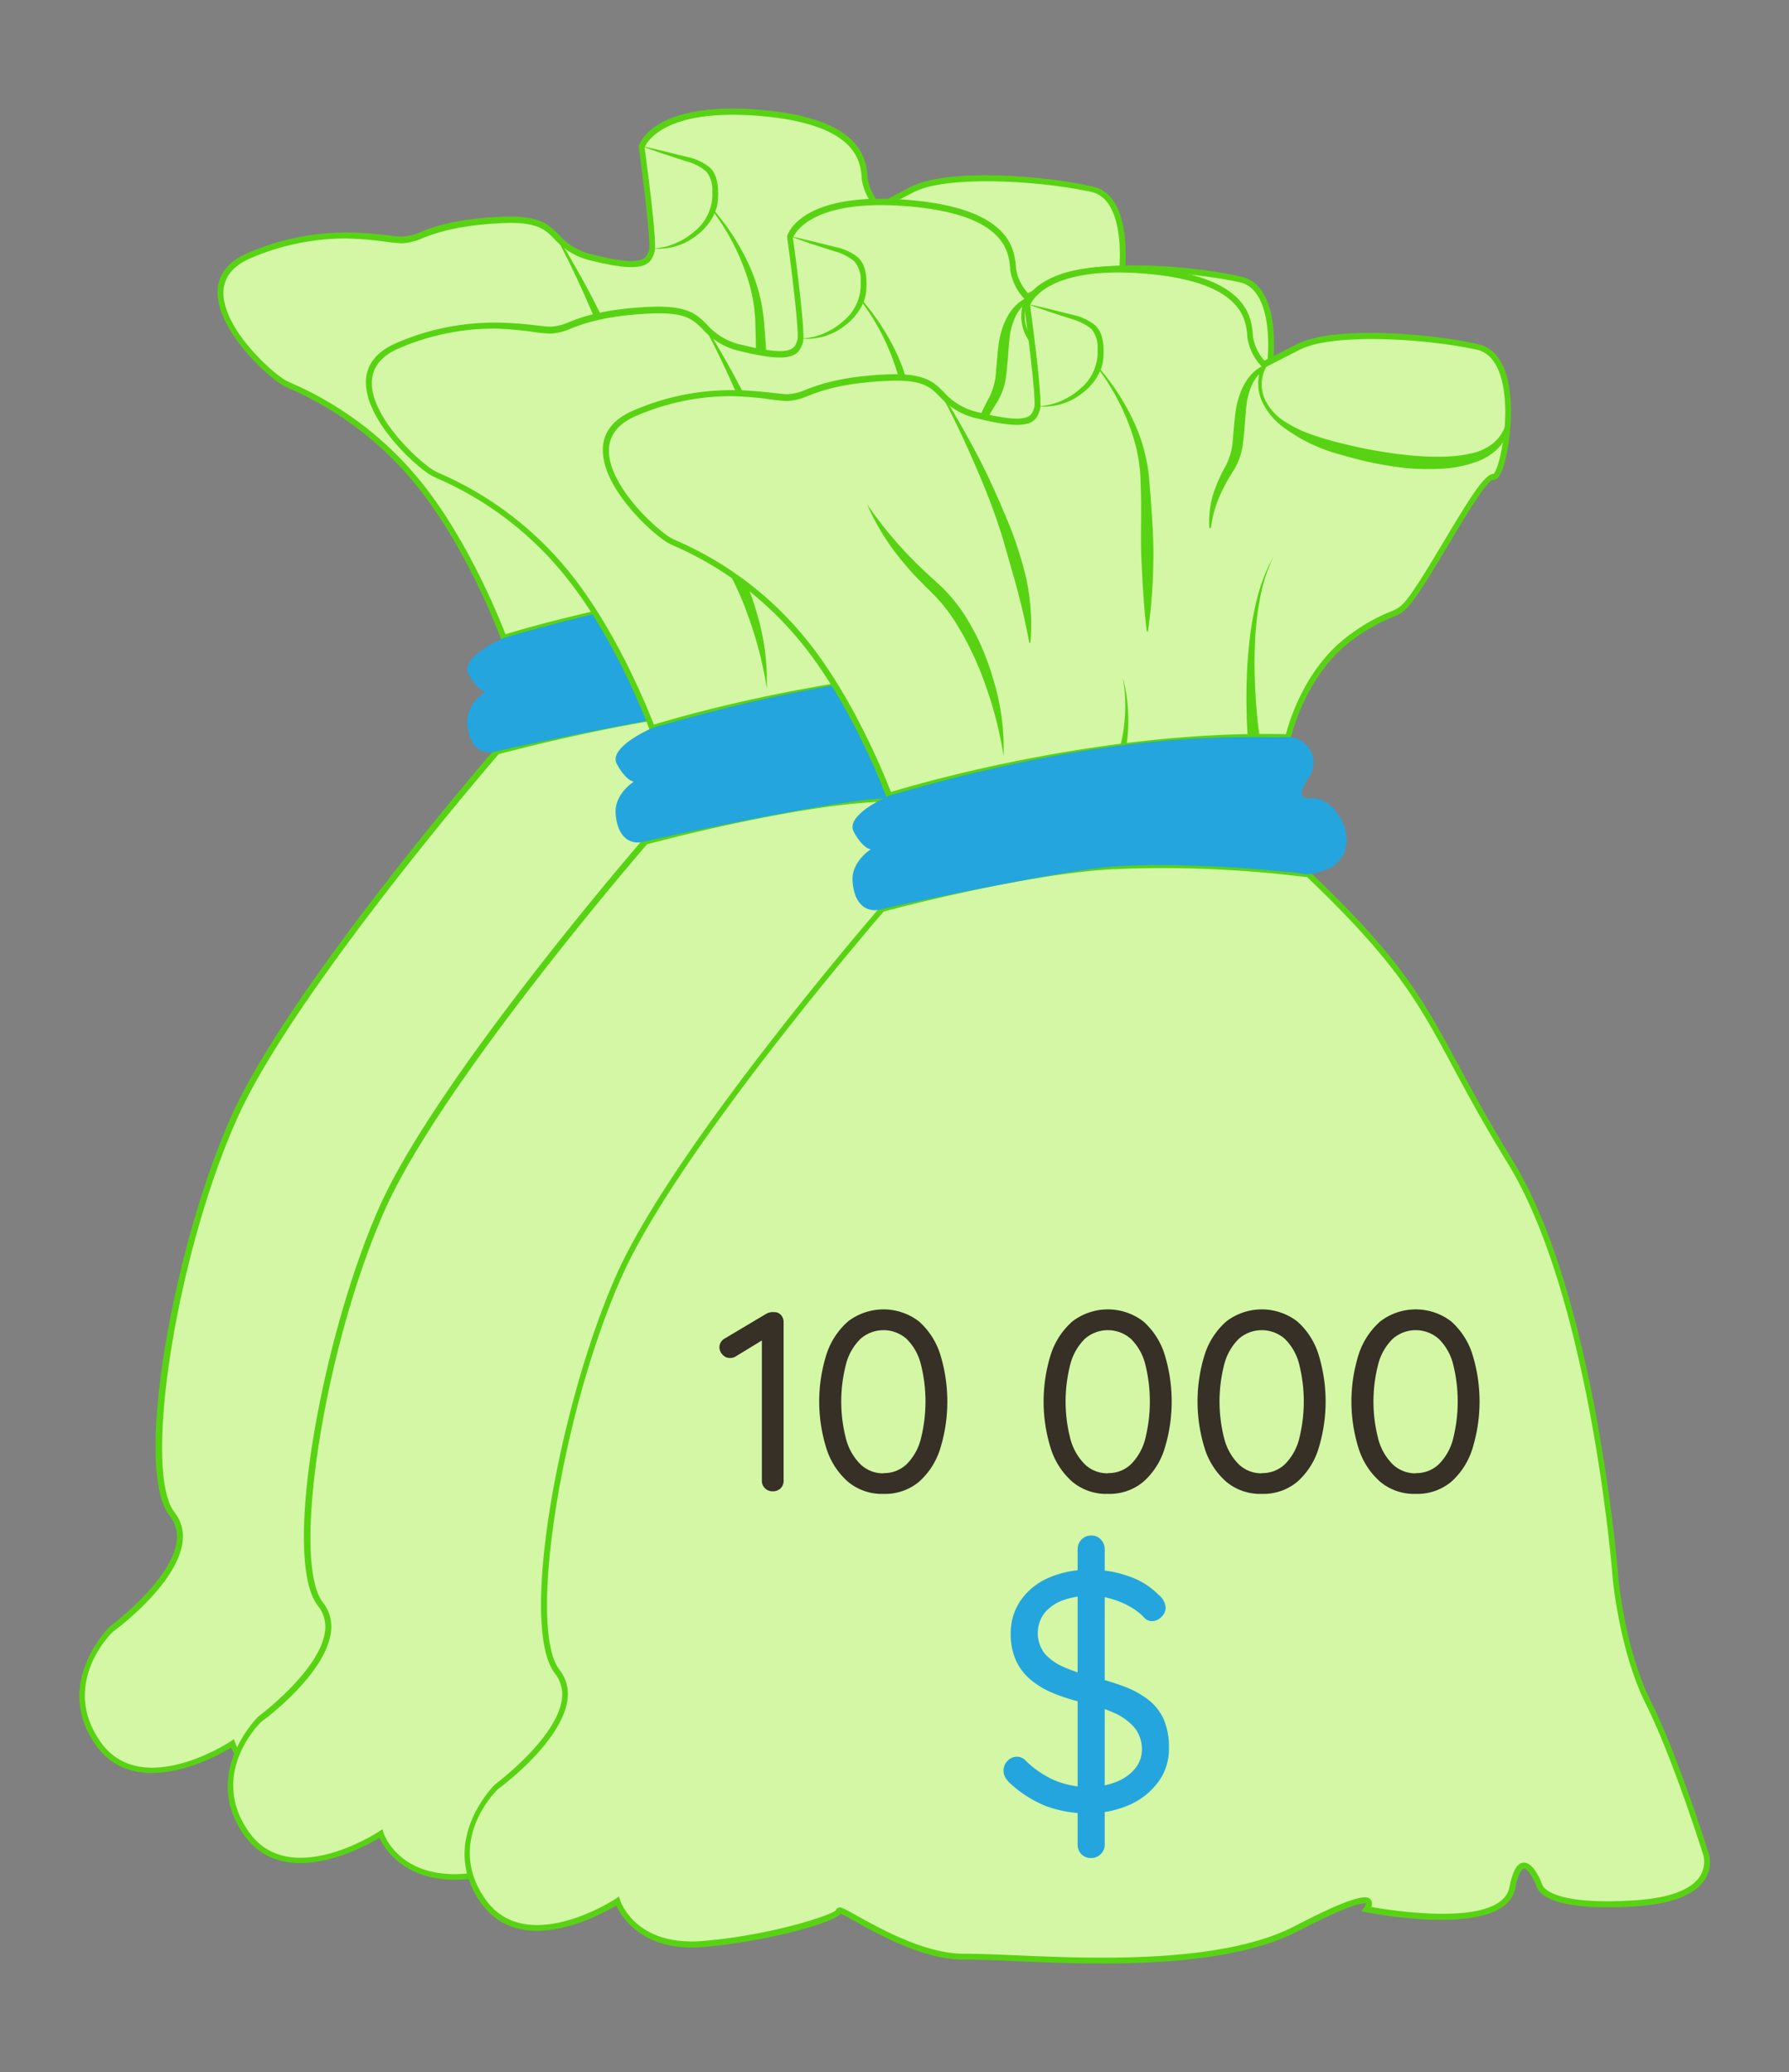<svg xmlns="http://www.w3.org/2000/svg" viewBox="0 0 337.62 390.99"><rect x="0" y="0" width="337.62" height="390.99" fill="#808080" stroke="none"/><defs><style>.cls-1{fill:none;}.cls-2{fill:#d3f7a4;}.cls-3{fill:#58d313;}.cls-4{fill:#25a5dd;}.cls-5{fill:#363026;}</style></defs><g id="Layer_2" data-name="Layer 2"><g id="Layer_1-2" data-name="Layer 1"><rect class="cls-1" width="337.62" height="390.99"/><path class="cls-2" d="M93.74,141.77s-38.54,44.42-49.55,69-18.35,66.44-11.74,74.88-11.38,21.66-11.38,21.66S10.42,317.6,18.5,329s25.32,0,25.32,0,2.94,9.18,16.15,8.08,25.7-5.14,25.7-6.24,13.21,8.84,23.86,8.64,44.78,3.84,62.4-5.34,13.21-3.67,13.21-3.67,25.7,5.14,27.53-4,5.14-.36,5.14-.36.74,4.4,18,3.3S249,319.43,249,319.43s-5.5-17.62-10.64-27.9-6.24-23.85-6.24-23.85-4-52.49-19.82-78.19-13.95-31.24-38.18-54.35c0,.23-17.11-2.47-36.71-1.44C120.1,134.61,93.74,141.77,93.74,141.77Z"/><path class="cls-3" d="M135.24,340.72c-6.1,0-11.86-.25-16.59-.46-3.73-.16-7-.3-9.11-.26-7.66.13-16.35-4.71-21-7.31-1-.58-2.09-1.17-2.56-1.36-2.08,2.1-15.34,5.39-25.92,6.27-11.42.95-15.46-5.69-16.45-7.82-3.09,1.85-18.07,10-25.52-.49-8.26-11.63,2.52-22.26,2.63-22.37s11.58-8.59,12.6-16A6.28,6.28,0,0,0,32,286c-7-8.91.92-51.41,11.68-75.44,10.92-24.39,49.25-68.7,49.64-69.15l.11-.12.16,0c.26-.07,26.61-7.19,43.8-8.09A216.28,216.28,0,0,1,172,134.41l1.58.16,0-.68.9.85c17.27,16.47,21.28,23.93,27.93,36.3,2.7,5,5.77,10.73,10.33,18.16,15.68,25.52,19.87,77.91,19.91,78.43,0,.14,1.15,13.6,6.18,23.66s10.62,27.8,10.68,28a6.18,6.18,0,0,1-.41,5.39c-1.81,3-6.28,4.78-13.3,5.23-17.24,1.11-18.48-3.26-18.56-3.76-.53-1.38-1.69-3.41-2.41-3.35-.16,0-1,.25-1.65,3.73-1.92,9.61-27.1,4.69-28.17,4.47l-.89-.17.56-.71a1.58,1.58,0,0,0,.37-.75c-.18-.09-1.81-.52-12.9,5.25C162.58,339.6,148.13,340.72,135.24,340.72Zm-24.89-1.83c2.14,0,5.05.13,8.35.27,14.62.63,39.09,1.69,53-5.53,12.84-6.69,13.82-5.51,14.28-4.94a1.29,1.29,0,0,1,.07,1.36c4.24.75,24.58,3.92,26.11-3.75.61-3.05,1.45-4.52,2.64-4.62,1.87-.11,3.29,3.44,3.56,4.16,0,.12,1.21,4,17.43,3,6.53-.41,10.82-2,12.41-4.68a5,5,0,0,0,.34-4.45c-.08-.24-5.58-17.76-10.64-27.88s-6.28-23.92-6.29-24.06c0-.53-4.21-52.65-19.74-77.94-4.59-7.46-7.66-13.18-10.37-18.22-6.58-12.23-10.55-19.63-27.55-35.86-.34,0-.93-.08-2-.2a217,217,0,0,0-34.44-1.25c-16.36.86-41.16,7.41-43.4,8-2.29,2.66-38.79,45.15-49.36,68.75-11.42,25.51-17.93,66.49-11.81,74.31a7.32,7.32,0,0,1,1.49,5.73c-1.08,7.89-12.49,16.36-13,16.71s-10.15,10-2.44,20.9,24.4,0,24.57-.15l.6-.39.23.69c.11.35,3,8.73,15.58,7.69s24.08-4.77,25.19-5.82v-.19l.31-.22c.47-.28,1,0,3.61,1.45,4.53,2.52,12.91,7.18,20.17,7.18h1.14Z"/><path class="cls-2" d="M170.37,109.33s2.75-12.38,12.11-19,7.85-2.07,12.8-9.64,11.84-20.78,13.91-20.51,6.19-22.43-3-24.5-27.39-3.3-33.86,0L165.83,39a9.66,9.66,0,0,1-2.62-5.35c-.27-3-.55-10.9-20.23-12.41s-21.89,6.47-21.89,6.47,2.45,17.76,1.93,19.55c-.63,2.13-1.52,3.71-11,1.37s-5.1-7.84-17.9-7.16-14.73,3.72-18.17,3.72-14.86-3-28.9,3,3.16,22.44,7,24.22A64.75,64.75,0,0,1,78.83,91c10,12.25,16.23,29.35,16.23,29.35S132.45,108.37,170.37,109.33Z"/><path class="cls-3" d="M94.72,121.06l-.18-.5c-.06-.17-6.26-17.15-16.13-29.18a63.5,63.5,0,0,0-23.9-18.12l-.69-.32C51.06,71.66,41,62.63,41.06,55.1c0-3.27,2-5.76,5.76-7.39,11.59-5,21.29-3.89,26.5-3.3,1.13.13,2,.23,2.62.23a9.75,9.75,0,0,0,3.5-.89c2.53-1,6.35-2.38,14.64-2.83,7.65-.41,9.38,1.35,11.38,3.37a12,12,0,0,0,6.68,3.81c9.38,2.31,9.85.7,10.35-1,.35-1.21-1-12.49-1.94-19.32l0-.11,0-.11c.09-.34,2.56-8.4,22.46-6.87,19.74,1.52,20.43,9.37,20.72,12.72l0,.19A8.85,8.85,0,0,0,166,38.32L172,35.2c7-3.57,25.72-2,34.24,0,6.89,1.54,6.75,13.08,5.58,19.66-.5,2.8-1.37,6.1-2.75,5.92-1.17,0-5.53,7.35-8.42,12.19-1.68,2.82-3.41,5.73-4.95,8.08-3,4.57-3.75,4.88-5.78,5.71a32.72,32.72,0,0,0-7.16,4.07c-9.07,6.4-11.87,18.54-11.89,18.66l-.1.45-.46,0c-37.39-.93-74.75,10.9-75.12,11ZM65.43,45a45.34,45.34,0,0,0-18.18,3.74c-3.34,1.44-5,3.6-5.09,6.4-.09,7,9.59,15.65,12.13,16.83l.68.31A64.56,64.56,0,0,1,79.26,90.68c9,11,15,26.11,16.14,29,4.56-1.41,39.47-11.71,74.54-10.93.59-2.31,3.69-12.86,12.22-18.88a33.5,33.5,0,0,1,7.38-4.19c1.85-.75,2.47-1,5.28-5.3,1.52-2.32,3.25-5.22,4.93-8,5.23-8.78,7.76-12.73,9.38-12.73h0c.93-.73,3-9.07,1.88-16-.47-3-1.73-6.68-5-7.42-9.52-2.13-27.3-3.21-33.49,0l-6.83,3.49-.28-.28a10.13,10.13,0,0,1-2.78-5.69l0-.19c-.26-3.08-.89-10.27-19.71-11.72-17.72-1.36-20.93,5.12-21.28,6,.33,2.36,2.42,17.84,1.9,19.64-.75,2.53-2,4.14-11.68,1.76a13.16,13.16,0,0,1-7.19-4.1c-1.89-1.92-3.38-3.43-10.54-3-8.12.44-11.84,1.84-14.31,2.76a10.72,10.72,0,0,1-3.89,1,25.82,25.82,0,0,1-2.74-.24A67.14,67.14,0,0,0,65.43,45Z"/><path class="cls-3" d="M123.09,46.87a11.31,11.31,0,0,0,4.31-.94,12.93,12.93,0,0,0,3.69-2.3,8.91,8.91,0,0,0,3.33-7.5,5.35,5.35,0,0,0-1.17-3.8,9.83,9.83,0,0,0-3.76-1.91l-4.27-1.37c-1.41-.5-2.83-1-4.24-1.5,1.47.29,2.93.65,4.39,1l4.38,1.08a9.9,9.9,0,0,1,4.24,2,4.71,4.71,0,0,1,1.22,2.17,9.47,9.47,0,0,1,.31,2.34,12.54,12.54,0,0,1-.13,2.35,8.38,8.38,0,0,1-.77,2.26,11,11,0,0,1-3,3.56A11.61,11.61,0,0,1,123.09,46.87Z"/><path class="cls-3" d="M105.1,44.56c2.26,3.53,4.33,7.18,6.29,10.89s3.74,7.52,5.35,11.41a70.84,70.84,0,0,1,4.1,12,40.43,40.43,0,0,1,.91,12.64h-.22c-.75-4.15-1.7-8.14-2.82-12.11l-1.73-6c-.53-2-1.21-4-1.88-5.92-1.38-3.92-3-7.77-4.7-11.57s-3.49-7.58-5.49-11.25Z"/><path class="cls-3" d="M90.9,65.33a75.43,75.43,0,0,0,8.76,10.61c1.62,1.62,3.26,3.14,5,4.7a30.06,30.06,0,0,1,4.6,5.49,47.68,47.68,0,0,1,3.35,6.26A56.78,56.78,0,0,1,114.92,99a43.63,43.63,0,0,1,1.77,13.84,71.49,71.49,0,0,0-3.4-13.32,58,58,0,0,0-5.88-12.21,30,30,0,0,0-4.19-5.19c-1.61-1.61-3.33-3.27-4.82-5.06A45,45,0,0,1,90.9,65.33Z"/><path class="cls-3" d="M134.61,39.55a43.26,43.26,0,0,1,7,11,33.14,33.14,0,0,1,2,6.29,32.65,32.65,0,0,1,.52,3.29l.27,3.25c.3,4.33.67,8.66.55,13a101.33,101.33,0,0,1-1,13h-.22c-.55-4.33-.78-8.64-1-13s0-8.63-.11-12.94l-.1-3.22a30.13,30.13,0,0,0-.34-3.14A31,31,0,0,0,140.56,51a42.25,42.25,0,0,0-6.12-11.27Z"/><path class="cls-3" d="M138.73,110.92a24.4,24.4,0,0,0,.61-3.13,31.12,31.12,0,0,0,.29-3.21,29.85,29.85,0,0,0-.44-6.46,29.77,29.77,0,0,1,1,6.46,32.83,32.83,0,0,1,0,3.29,26.85,26.85,0,0,1-.38,3.31Z"/><path class="cls-3" d="M155.53,69.9a18,18,0,0,1,1.35-8.17,30.52,30.52,0,0,1,1.8-3.72,12.66,12.66,0,0,0,1.15-3.59c.1-.6.13-1.27.19-2l.18-2c.06-.68.12-1.36.21-2a17,17,0,0,1,.35-2.1c.69-2.74,2-5.58,4.74-7l1.12-.6L166,39.86A6.77,6.77,0,0,0,166,45.5a10.18,10.18,0,0,0,3.92,4.33,22.93,22.93,0,0,0,5.39,2.54,55.24,55.24,0,0,0,5.8,1.66A86.53,86.53,0,0,0,193,56.11a54.43,54.43,0,0,0,6,.3c1,0,2,0,3-.15a18.22,18.22,0,0,0,2.82-.47l.13,0a10.37,10.37,0,0,0,2.9-1.09,8,8,0,0,0,2.38-2,7.71,7.71,0,0,0,1.37-2.87,11.41,11.41,0,0,0,.24-3.31l.22,0a10.33,10.33,0,0,1,.25,3.47,7.69,7.69,0,0,1-1.15,3.4,9.39,9.39,0,0,1-2.52,2.62,10.6,10.6,0,0,1-3.34,1.58l.13,0A23.65,23.65,0,0,1,199,58.57a48.7,48.7,0,0,1-6.28-.11A67.83,67.83,0,0,1,180.56,56a31.8,31.8,0,0,1-11.3-5.29,12.74,12.74,0,0,1-3.91-4.93,8.35,8.35,0,0,1,0-6.29l.54.57a6.61,6.61,0,0,0-2.34,2.88,12.45,12.45,0,0,0-1,3.7c-.1.65-.13,1.28-.19,1.95s-.1,1.35-.15,2l-.19,2c-.07.66-.12,1.36-.26,2.1a12.51,12.51,0,0,1-1.52,4.08c-.75,1.22-1.43,2.27-2,3.48a22,22,0,0,0-2.41,7.59Z"/><path class="cls-3" d="M162.76,109.05c-.21-2.91-.26-5.77-.22-8.65s.17-5.75.49-8.61a59.44,59.44,0,0,1,1.47-8.48,31,31,0,0,1,3.12-8A30.81,30.81,0,0,0,165,83.43a58.37,58.37,0,0,0-.9,8.44c-.13,2.83-.08,5.67.06,8.5s.38,5.66.76,8.43Z"/><path class="cls-4" d="M95.06,120.38s-8.38,3.59-6.64,6.8,3.2,3.31,3.2,3.31-3.61,2.25-3.44,5.87c.19,3.93,2.2,6.32,5.56,5.41,2.44-.65,30.16-6.49,41.08-7.77s29,.18,29,.18l8.33.72c2.39.66,3.46.07,5.1-.46a5.78,5.78,0,0,0,4-4.23c1.05-4-2.48-9.73-6.7-9.36-2.72.24-1.44-2.2-.18-4a4.85,4.85,0,0,0-4-7.56C162.38,109.6,139.6,107.33,95.06,120.38Z"/><path class="cls-2" d="M121.74,158.77s-38.54,44.42-49.55,69-18.35,66.44-11.74,74.88-11.38,21.66-11.38,21.66S38.42,334.6,46.5,346s25.32,0,25.32,0,2.94,9.18,16.15,8.08,25.7-5.14,25.7-6.24,13.21,8.84,23.86,8.64,44.78,3.84,62.4-5.34,13.21-3.67,13.21-3.67,25.7,5.14,27.53-4,5.14-.36,5.14-.36.74,4.4,18,3.3S277,336.43,277,336.43s-5.5-17.62-10.64-27.9-6.24-23.85-6.24-23.85-4-52.49-19.82-78.19-13.95-31.24-38.18-54.35c0,.23-17.11-2.47-36.71-1.44C148.1,151.61,121.74,158.77,121.74,158.77Z"/><path class="cls-3" d="M163.24,357.72c-6.1,0-11.86-.25-16.59-.46-3.73-.16-7-.3-9.11-.26-7.66.13-16.35-4.71-21-7.31-1-.58-2.09-1.17-2.56-1.36-2.08,2.1-15.34,5.39-25.92,6.27-11.42.95-15.46-5.69-16.45-7.82-3.09,1.85-18.07,10-25.52-.49-8.26-11.63,2.52-22.26,2.63-22.37s11.58-8.59,12.6-16A6.28,6.28,0,0,0,60,303c-7-8.91.92-51.41,11.68-75.44,10.92-24.39,49.25-68.7,49.64-69.15l.11-.12.16,0c.26-.07,26.61-7.19,43.8-8.09A216.28,216.28,0,0,1,200,151.41l1.58.16,0-.68.9.85c17.27,16.47,21.28,23.93,27.93,36.3,2.7,5,5.77,10.73,10.33,18.16,15.68,25.52,19.87,77.91,19.91,78.43,0,.14,1.15,13.6,6.18,23.66s10.62,27.8,10.68,28a6.18,6.18,0,0,1-.41,5.39c-1.81,3-6.28,4.78-13.3,5.23-17.24,1.11-18.48-3.26-18.56-3.76-.53-1.38-1.69-3.41-2.41-3.35-.16,0-1,.25-1.65,3.73-1.92,9.61-27.1,4.69-28.17,4.47l-.89-.17.56-.71a1.58,1.58,0,0,0,.37-.75c-.18-.09-1.81-.52-12.9,5.25C190.58,356.6,176.13,357.72,163.24,357.72Zm-24.89-1.83c2.14,0,5.05.13,8.35.27,14.62.63,39.09,1.69,53-5.53,12.84-6.69,13.82-5.51,14.28-4.94a1.29,1.29,0,0,1,.07,1.36c4.24.75,24.58,3.92,26.11-3.75.61-3.05,1.45-4.52,2.64-4.62,1.87-.11,3.29,3.44,3.56,4.16,0,.12,1.21,4,17.43,3,6.53-.41,10.82-2,12.41-4.68a5,5,0,0,0,.34-4.45c-.08-.24-5.58-17.76-10.64-27.88s-6.28-23.92-6.29-24.06c0-.53-4.21-52.65-19.74-77.94-4.59-7.46-7.66-13.18-10.37-18.22-6.58-12.23-10.55-19.63-27.55-35.86-.34,0-.93-.08-2-.2a217,217,0,0,0-34.44-1.25c-16.36.86-41.16,7.41-43.4,8-2.29,2.66-38.79,45.15-49.36,68.75-11.42,25.51-17.93,66.49-11.81,74.31a7.32,7.32,0,0,1,1.49,5.73c-1.08,7.89-12.49,16.36-13,16.71s-10.15,10-2.44,20.9,24.4,0,24.57-.15l.6-.39.23.69c.11.35,3,8.73,15.58,7.69s24.08-4.77,25.19-5.82v-.19l.31-.22c.47-.28,1,0,3.61,1.45,4.53,2.52,12.91,7.18,20.17,7.18h1.14Z"/><path class="cls-2" d="M198.37,126.33s2.75-12.38,12.11-19,7.85-2.07,12.8-9.64,11.84-20.78,13.91-20.51,6.19-22.43-3-24.5-27.39-3.3-33.86,0L193.83,56a9.66,9.66,0,0,1-2.62-5.35c-.27-3-.55-10.9-20.23-12.41s-21.89,6.47-21.89,6.47,2.45,17.76,1.93,19.55c-.63,2.13-1.52,3.71-11,1.37s-5.1-7.84-17.9-7.16-14.73,3.72-18.17,3.72-14.86-3-28.9,3,3.16,22.44,7,24.22A64.75,64.75,0,0,1,106.83,108c10,12.25,16.23,29.35,16.23,29.35S160.45,125.37,198.37,126.33Z"/><path class="cls-3" d="M122.72,138.06l-.18-.5c-.06-.17-6.26-17.15-16.13-29.18a63.5,63.5,0,0,0-23.9-18.12l-.69-.32C79.06,88.66,69,79.63,69.06,72.1c0-3.27,2-5.76,5.76-7.39,11.59-5,21.29-3.89,26.5-3.3,1.13.13,2,.23,2.62.23a9.75,9.75,0,0,0,3.5-.89c2.53-1,6.35-2.38,14.64-2.83,7.65-.41,9.38,1.35,11.38,3.37a12,12,0,0,0,6.68,3.81c9.38,2.31,9.85.7,10.35-1,.35-1.21-1-12.49-1.94-19.32l0-.11,0-.11c.09-.34,2.56-8.4,22.46-6.87,19.74,1.52,20.43,9.37,20.72,12.72l0,.19A8.85,8.85,0,0,0,194,55.32L200,52.2c7-3.57,25.72-2,34.24,0,6.89,1.54,6.75,13.08,5.58,19.66-.5,2.8-1.37,6.1-2.75,5.92-1.17,0-5.53,7.35-8.42,12.19-1.68,2.82-3.41,5.73-4.95,8.08-3,4.57-3.75,4.88-5.78,5.71a32.72,32.72,0,0,0-7.16,4.07c-9.07,6.4-11.87,18.54-11.89,18.66l-.1.45-.46,0c-37.39-.93-74.75,10.9-75.12,11ZM93.43,62a45.34,45.34,0,0,0-18.18,3.74c-3.34,1.44-5,3.6-5.09,6.4C70.07,79.07,79.75,87.77,82.29,89l.68.31a64.56,64.56,0,0,1,24.29,18.42c9,11,15,26.11,16.14,29,4.56-1.41,39.47-11.71,74.54-10.93.59-2.31,3.69-12.86,12.22-18.88a33.5,33.5,0,0,1,7.38-4.19c1.85-.75,2.47-1,5.28-5.3,1.52-2.32,3.25-5.22,4.93-8,5.23-8.78,7.76-12.73,9.38-12.73h0c.93-.73,3-9.07,1.88-16-.47-3-1.73-6.68-5-7.42-9.52-2.13-27.3-3.21-33.49,0l-6.83,3.49-.28-.28a10.13,10.13,0,0,1-2.78-5.69l0-.19c-.26-3.08-.89-10.27-19.71-11.72-17.72-1.36-20.93,5.12-21.28,6,.33,2.36,2.42,17.84,1.9,19.64-.75,2.53-2,4.14-11.68,1.76a13.16,13.16,0,0,1-7.19-4.1c-1.89-1.92-3.38-3.43-10.54-3-8.12.44-11.84,1.84-14.31,2.76a10.72,10.72,0,0,1-3.89,1,25.82,25.82,0,0,1-2.74-.24A67.14,67.14,0,0,0,93.43,62Z"/><path class="cls-3" d="M151.09,63.87a11.31,11.31,0,0,0,4.31-.94,12.93,12.93,0,0,0,3.69-2.3,8.91,8.91,0,0,0,3.33-7.5,5.35,5.35,0,0,0-1.17-3.8,9.83,9.83,0,0,0-3.76-1.91l-4.27-1.37c-1.41-.5-2.83-1-4.24-1.5,1.47.29,2.93.65,4.39,1l4.38,1.08a9.9,9.9,0,0,1,4.24,2,4.71,4.71,0,0,1,1.22,2.17,9.47,9.47,0,0,1,.31,2.34,12.54,12.54,0,0,1-.13,2.35,8.38,8.38,0,0,1-.77,2.26,11,11,0,0,1-3,3.56A11.61,11.61,0,0,1,151.09,63.87Z"/><path class="cls-3" d="M133.1,61.56c2.26,3.53,4.33,7.18,6.29,10.89s3.74,7.52,5.35,11.41a70.84,70.84,0,0,1,4.1,12,40.43,40.43,0,0,1,.91,12.64h-.22c-.75-4.15-1.7-8.14-2.82-12.11l-1.73-6c-.53-2-1.21-4-1.88-5.92-1.38-3.92-3-7.77-4.7-11.57s-3.49-7.58-5.49-11.25Z"/><path class="cls-3" d="M118.9,82.33a75.43,75.43,0,0,0,8.76,10.61c1.62,1.62,3.26,3.14,5,4.7a30.06,30.06,0,0,1,4.6,5.49,47.68,47.68,0,0,1,3.35,6.26,56.78,56.78,0,0,1,2.32,6.64,43.63,43.63,0,0,1,1.77,13.84,71.49,71.49,0,0,0-3.4-13.32,58,58,0,0,0-5.88-12.21,30,30,0,0,0-4.19-5.19c-1.61-1.61-3.33-3.27-4.82-5.06A45,45,0,0,1,118.9,82.33Z"/><path class="cls-3" d="M162.61,56.55a43.26,43.26,0,0,1,7,11,33.14,33.14,0,0,1,2,6.29,32.65,32.65,0,0,1,.52,3.29l.27,3.25c.3,4.33.67,8.66.55,13a101.33,101.33,0,0,1-1,13h-.22c-.55-4.33-.78-8.64-1-13s0-8.63-.11-12.94l-.1-3.22a30.13,30.13,0,0,0-.34-3.14A31,31,0,0,0,168.56,68a42.25,42.25,0,0,0-6.12-11.27Z"/><path class="cls-3" d="M166.73,127.92a24.4,24.4,0,0,0,.61-3.13,31.12,31.12,0,0,0,.29-3.21,29.85,29.85,0,0,0-.44-6.46,29.77,29.77,0,0,1,1,6.46,32.83,32.83,0,0,1,0,3.29,26.85,26.85,0,0,1-.38,3.31Z"/><path class="cls-3" d="M183.53,86.9a18,18,0,0,1,1.35-8.17,30.52,30.52,0,0,1,1.8-3.72,12.66,12.66,0,0,0,1.15-3.59c.1-.6.13-1.27.19-2l.18-2c.06-.68.12-1.36.21-2a17,17,0,0,1,.35-2.1c.69-2.74,2-5.58,4.74-7l1.12-.6L194,56.86A6.77,6.77,0,0,0,194,62.5a10.18,10.18,0,0,0,3.92,4.33,22.93,22.93,0,0,0,5.39,2.54,55.24,55.24,0,0,0,5.8,1.66A86.53,86.53,0,0,0,221,73.11a54.43,54.43,0,0,0,6,.3c1,0,2,0,3-.15a18.22,18.22,0,0,0,2.82-.47l.13,0a10.37,10.37,0,0,0,2.9-1.09,8,8,0,0,0,2.38-2,7.71,7.71,0,0,0,1.37-2.87,11.41,11.41,0,0,0,.24-3.31l.22,0a10.33,10.33,0,0,1,.25,3.47,7.69,7.69,0,0,1-1.15,3.4,9.39,9.39,0,0,1-2.52,2.62,10.6,10.6,0,0,1-3.34,1.58l.13,0A23.65,23.65,0,0,1,227,75.57a48.7,48.7,0,0,1-6.28-.11A67.83,67.83,0,0,1,208.56,73a31.8,31.8,0,0,1-11.3-5.29,12.74,12.74,0,0,1-3.91-4.93,8.35,8.35,0,0,1,0-6.29l.54.57a6.61,6.61,0,0,0-2.34,2.88,12.45,12.45,0,0,0-1,3.7c-.1.65-.13,1.28-.19,1.95s-.1,1.35-.15,2l-.19,2c-.07.66-.12,1.36-.26,2.1a12.51,12.51,0,0,1-1.52,4.08c-.75,1.22-1.43,2.27-2,3.48a22,22,0,0,0-2.41,7.59Z"/><path class="cls-3" d="M190.76,126.05c-.21-2.91-.26-5.77-.22-8.65s.17-5.75.49-8.61a59.44,59.44,0,0,1,1.47-8.48,31,31,0,0,1,3.12-8,30.81,30.81,0,0,0-2.59,8.09,58.37,58.37,0,0,0-.9,8.44c-.13,2.83-.08,5.67.06,8.5s.38,5.66.76,8.43Z"/><path class="cls-4" d="M123.06,137.38s-8.38,3.59-6.64,6.8,3.2,3.31,3.2,3.31-3.61,2.25-3.44,5.87c.19,3.93,2.2,6.32,5.56,5.41,2.44-.65,30.16-6.49,41.08-7.77s29,.18,29,.18l8.33.72c2.39.66,3.46.07,5.1-.46a5.78,5.78,0,0,0,4-4.23c1.05-4-2.48-9.73-6.7-9.36-2.72.24-1.44-2.2-.18-4a4.85,4.85,0,0,0-4-7.56C190.38,126.6,167.6,124.33,123.06,137.38Z"/><path class="cls-2" d="M166.45,171.55s-38.54,44.41-49.55,69S98.54,307,105.15,315.43s-11.38,21.66-11.38,21.66-10.64,10.28-2.57,21.66,25.33,0,25.33,0,2.94,9.17,16.15,8.07,25.69-5.14,25.69-6.24,13.22,8.84,23.86,8.64,44.78,3.84,62.4-5.33,13.22-3.67,13.22-3.67,25.69,5.13,27.53-4,5.14-.37,5.14-.37.73,4.41,18,3.3,13.22-9.91,13.22-9.91-5.51-17.62-10.65-27.89-6.24-23.86-6.24-23.86-4-52.49-19.82-78.19S271.06,188,246.84,164.92c0,.22-17.12-2.48-36.71-1.45C192.8,164.38,166.45,171.55,166.45,171.55Z"/><path class="cls-3" d="M207.94,370.49c-6.1,0-11.85-.25-16.58-.46-3.73-.16-7-.3-9.12-.26-7.66.13-16.34-4.7-21-7.31-1-.57-2.09-1.16-2.56-1.35-2.08,2.09-15.35,5.38-25.92,6.26-11.43,1-15.47-5.69-16.46-7.82-3.08,1.85-18.07,10-25.52-.48-8.25-11.63,2.53-22.27,2.64-22.37s11.57-8.6,12.6-16a6.32,6.32,0,0,0-1.27-4.9c-7-8.91.91-51.4,11.67-75.44,10.92-24.39,49.26-68.7,49.64-69.15l.11-.12.17-.05c.26-.07,26.61-7.18,43.79-8.09a216.5,216.5,0,0,1,34.62,1.26l1.58.17v-.69l.91.86c17.26,16.46,21.27,23.93,27.92,36.29,2.71,5,5.77,10.73,10.34,18.17,15.67,25.51,19.86,77.9,19.9,78.43,0,.13,1.15,13.59,6.18,23.65s10.63,27.8,10.68,28a6.11,6.11,0,0,1-.41,5.39c-1.8,3-6.28,4.79-13.29,5.23-17.25,1.11-18.48-3.26-18.57-3.76-.53-1.38-1.69-3.41-2.41-3.35-.15,0-.95.25-1.64,3.74-1.92,9.6-27.11,4.68-28.18,4.47l-.88-.18.56-.71a1.8,1.8,0,0,0,.37-.75c-.19-.09-1.82-.52-12.9,5.25C235.29,369.37,220.84,370.49,207.94,370.49Zm-24.89-1.82c2.15,0,5,.12,8.36.26,14.62.64,39.09,1.7,53-5.53,12.84-6.69,13.81-5.5,14.28-4.94a1.29,1.29,0,0,1,.07,1.36c4.24.75,24.57,3.93,26.11-3.75.61-3.05,1.44-4.52,2.63-4.61,1.88-.12,3.29,3.44,3.56,4.16,0,.12,1.22,4,17.44,2.95,6.52-.42,10.81-2,12.41-4.69a5.08,5.08,0,0,0,.34-4.45c-.08-.24-5.58-17.76-10.64-27.88s-6.29-23.92-6.3-24.06c0-.52-4.21-52.65-19.74-77.94-4.58-7.46-7.66-13.17-10.36-18.21-6.58-12.24-10.56-19.63-27.56-35.87-.34,0-.93-.08-2-.19A215.52,215.52,0,0,0,210.16,164c-16.37.86-41.16,7.41-43.4,8-2.29,2.66-38.8,45.16-49.36,68.75-11.43,25.51-17.94,66.49-11.82,74.31a7.38,7.38,0,0,1,1.5,5.73c-1.09,7.89-12.5,16.36-13,16.72s-10.15,10-2.45,20.89,24.41,0,24.58-.14l.6-.4.22.69c.12.36,3,8.73,15.58,7.69s24.09-4.76,25.19-5.82v-.18l.31-.23c.47-.28,1,0,3.61,1.46,4.54,2.52,12.92,7.18,20.17,7.18h1.14Z"/><path class="cls-2" d="M243.07,139.11s2.76-12.39,12.12-19,7.84-2.06,12.8-9.63S279.83,89.69,281.89,90s6.19-22.44-3-24.5-27.39-3.31-33.86,0l-6.47,3.3a9.61,9.61,0,0,1-2.61-5.34c-.28-3.06-.55-10.9-20.24-12.42s-21.88,6.47-21.88,6.47,2.44,17.77,1.92,19.55c-.62,2.13-1.51,3.71-11,1.37s-5.09-7.84-17.89-7.15S152.09,75,148.65,75s-14.87-3-28.91,3,3.17,22.44,7,24.23a64.62,64.62,0,0,1,24.78,18.58c10.05,12.25,16.23,29.35,16.23,29.35S205.15,138.14,243.07,139.11Z"/><path class="cls-3" d="M167.43,150.84l-.18-.5c-.06-.17-6.27-17.16-16.14-29.19A63.61,63.61,0,0,0,127.22,103l-.69-.31c-2.77-1.29-12.87-10.31-12.76-17.84,0-3.28,2-5.77,5.75-7.39,11.59-5,21.29-3.9,26.5-3.31,1.13.13,2,.23,2.63.23a9.85,9.85,0,0,0,3.5-.89c2.53-.94,6.35-2.38,14.64-2.82,7.64-.41,9.37,1.34,11.38,3.37a12.07,12.07,0,0,0,6.67,3.8c9.39,2.31,9.86.7,10.35-1,.36-1.21-1-12.49-1.94-19.31l0-.12,0-.1c.1-.35,2.56-8.41,22.46-6.88,19.75,1.52,20.43,9.37,20.73,12.72v.2a8.92,8.92,0,0,0,2.19,4.71l6.1-3.11c7-3.58,25.71-2,34.23,0,6.9,1.54,6.75,13.09,5.58,19.66-.5,2.8-1.36,6.11-2.74,5.92-1.18,0-5.54,7.36-8.42,12.2-1.68,2.81-3.42,5.72-4.95,8.07-3,4.57-3.76,4.88-5.79,5.72a32.29,32.29,0,0,0-7.16,4.06c-9.07,6.4-11.86,18.54-11.89,18.67l-.1.44h-.45c-37.39-.94-74.75,10.89-75.12,11ZM138.14,74.75A45.17,45.17,0,0,0,120,78.5c-3.34,1.44-5,3.59-5.09,6.39-.1,7,9.58,15.65,12.12,16.83l.68.31A64.6,64.6,0,0,1,152,120.45c9,11,15,26.11,16.14,29,4.57-1.4,39.47-11.71,74.54-10.92.6-2.32,3.69-12.86,12.23-18.89a33.06,33.06,0,0,1,7.38-4.18c1.85-.76,2.47-1,5.28-5.31,1.52-2.32,3.25-5.22,4.92-8,5.23-8.77,7.76-12.73,9.38-12.73h0c.93-.73,3-9.06,1.88-16-.47-3-1.72-6.68-5-7.42-9.52-2.13-27.3-3.21-33.49,0l-6.82,3.48-.28-.28a10.06,10.06,0,0,1-2.78-5.68l0-.2c-.27-3.07-.9-10.27-19.71-11.72-17.73-1.36-20.94,5.12-21.28,6,.32,2.36,2.42,17.84,1.89,19.64-.74,2.53-2,4.14-11.67,1.76a13.23,13.23,0,0,1-7.2-4.1c-1.89-1.92-3.38-3.43-10.53-3-8.12.43-11.85,1.83-14.32,2.76a10.86,10.86,0,0,1-3.88,1c-.67,0-1.59-.1-2.75-.23A64.63,64.63,0,0,0,138.14,74.75Z"/><path class="cls-3" d="M195.79,76.64a11.45,11.45,0,0,0,4.31-.93,12.83,12.83,0,0,0,3.69-2.31,8.93,8.93,0,0,0,3.34-7.49A5.47,5.47,0,0,0,206,62.1a10.09,10.09,0,0,0-3.77-1.91l-4.26-1.37c-1.41-.5-2.84-1-4.24-1.49,1.47.29,2.92.65,4.39,1l4.37,1.09a9.76,9.76,0,0,1,4.24,2,4.69,4.69,0,0,1,1.23,2.17,9.61,9.61,0,0,1,.31,2.35,14.37,14.37,0,0,1-.13,2.34,8.4,8.4,0,0,1-.78,2.26,10.86,10.86,0,0,1-3,3.56A11.59,11.59,0,0,1,195.79,76.64Z"/><path class="cls-3" d="M177.81,74.33c2.25,3.54,4.32,7.18,6.29,10.89s3.74,7.52,5.35,11.41a71.73,71.73,0,0,1,4.1,12,40.79,40.79,0,0,1,.91,12.65h-.22c-.76-4.15-1.71-8.14-2.83-12.11l-1.72-6c-.53-2-1.22-4-1.89-5.93-1.38-3.92-3-7.77-4.69-11.57s-3.5-7.58-5.49-11.25Z"/><path class="cls-3" d="M163.6,95.11a75.92,75.92,0,0,0,8.76,10.6c1.62,1.63,3.27,3.14,5,4.71a30.46,30.46,0,0,1,4.6,5.49,45.75,45.75,0,0,1,3.34,6.25,56.84,56.84,0,0,1,2.33,6.64,43.62,43.62,0,0,1,1.76,13.84,71.49,71.49,0,0,0-3.4-13.32,58.22,58.22,0,0,0-5.87-12.21,30.06,30.06,0,0,0-4.19-5.18c-1.61-1.62-3.34-3.27-4.83-5.06A45.63,45.63,0,0,1,163.6,95.11Z"/><path class="cls-3" d="M207.31,69.32a43,43,0,0,1,7,11,32.66,32.66,0,0,1,2,6.29,30.42,30.42,0,0,1,.52,3.29l.27,3.25c.3,4.33.67,8.67.55,13a103,103,0,0,1-1,13h-.22c-.55-4.33-.78-8.65-1-13s0-8.63-.11-12.93l-.1-3.23a30.11,30.11,0,0,0-.33-3.14,32.13,32.13,0,0,0-1.62-6.14,42.67,42.67,0,0,0-6.12-11.27Z"/><path class="cls-3" d="M211.43,140.69a26.09,26.09,0,0,0,.62-3.12,28.94,28.94,0,0,0,.28-3.22,28.64,28.64,0,0,0-.44-6.46,28.68,28.68,0,0,1,1,6.46,30.27,30.27,0,0,1,0,3.3,27.25,27.25,0,0,1-.37,3.31Z"/><path class="cls-3" d="M228.23,99.67a18,18,0,0,1,1.35-8.17,30.52,30.52,0,0,1,1.8-3.72,12.35,12.35,0,0,0,1.15-3.59c.1-.6.14-1.26.19-2l.18-2c.07-.68.12-1.35.21-2a19.62,19.62,0,0,1,.36-2.1c.69-2.74,2-5.58,4.73-7l1.13-.59-.59,1.16a6.83,6.83,0,0,0-.05,5.65,10.13,10.13,0,0,0,3.91,4.32A23.76,23.76,0,0,0,248,82.15a55.9,55.9,0,0,0,5.8,1.65,86.67,86.67,0,0,0,11.9,2.08,54.43,54.43,0,0,0,6,.3,29.19,29.19,0,0,0,3-.15,18,18,0,0,0,2.82-.47l.14,0a10.23,10.23,0,0,0,2.89-1.1,7.43,7.43,0,0,0,3.75-4.9,11,11,0,0,0,.24-3.31l.22,0a10.33,10.33,0,0,1,.26,3.47,7.91,7.91,0,0,1-1.15,3.4,9.28,9.28,0,0,1-2.53,2.62,10.34,10.34,0,0,1-3.33,1.58l.13,0a23.39,23.39,0,0,1-6.33,1.13,47,47,0,0,1-6.28-.11,68,68,0,0,1-12.2-2.47A31.66,31.66,0,0,1,242,80.47a12.69,12.69,0,0,1-3.92-4.93,8.44,8.44,0,0,1-.05-6.29l.54.57a6.69,6.69,0,0,0-2.33,2.89,12.69,12.69,0,0,0-1,3.7c-.09.64-.13,1.27-.18,1.94s-.1,1.36-.16,2l-.18,2c-.08.66-.13,1.36-.27,2.1a12.68,12.68,0,0,1-1.51,4.09c-.75,1.21-1.43,2.26-2,3.47a22,22,0,0,0-2.41,7.59Z"/><path class="cls-3" d="M235.46,138.82c-.21-2.91-.25-5.77-.22-8.65s.18-5.75.5-8.6a58,58,0,0,1,1.46-8.49,31.46,31.46,0,0,1,3.12-8,30.79,30.79,0,0,0-2.58,8.09,58.38,58.38,0,0,0-.91,8.45c-.13,2.83-.08,5.66.06,8.49s.38,5.67.76,8.43Z"/><path class="cls-4" d="M167.77,150.15s-8.39,3.59-6.64,6.81,3.2,3.3,3.2,3.3-3.62,2.26-3.44,5.87c.19,3.93,2.2,6.32,5.56,5.42,2.43-.66,30.15-6.5,41.07-7.78s29,.18,29,.18l8.33.73c2.39.65,3.45.07,5.09-.47a5.77,5.77,0,0,0,4-4.23c1.06-3.95-2.47-9.72-6.7-9.36-2.72.24-1.43-2.2-.18-4a4.84,4.84,0,0,0-4-7.55C235.09,139.37,212.31,137.1,167.77,150.15Z"/><path class="cls-5" d="M145.85,281.39a2,2,0,0,1-1.49-.58,1.89,1.89,0,0,1-.58-1.4v-27.5l.58.67L138.75,256a2,2,0,0,1-1,.24,1.82,1.82,0,0,1-1.4-.65,2,2,0,0,1-.58-1.33,1.92,1.92,0,0,1,1-1.7l7.87-4.68a2.46,2.46,0,0,1,1.45-.29,1.64,1.64,0,0,1,1.31.55,2,2,0,0,1,.48,1.38v29.92a1.89,1.89,0,0,1-.58,1.4A2,2,0,0,1,145.85,281.39Z"/><path class="cls-5" d="M166.74,281.88a10,10,0,0,1-6.7-2.28,13.92,13.92,0,0,1-4.06-6.23,29.52,29.52,0,0,1,0-17.84,14,14,0,0,1,4.06-6.19,11,11,0,0,1,13.39,0,13.89,13.89,0,0,1,4,6.19,30.14,30.14,0,0,1,0,17.84,13.81,13.81,0,0,1-4,6.23A10,10,0,0,1,166.74,281.88Zm0-3.92a6.14,6.14,0,0,0,4.32-1.64,10.28,10.28,0,0,0,2.68-4.67,28.63,28.63,0,0,0,0-14.4,10.06,10.06,0,0,0-2.68-4.64,6.58,6.58,0,0,0-8.65,0,10.27,10.27,0,0,0-2.71,4.64,28,28,0,0,0,0,14.4,10.49,10.49,0,0,0,2.71,4.67A6.13,6.13,0,0,0,166.74,278Z"/><path class="cls-5" d="M209.08,281.88a10,10,0,0,1-6.7-2.28,13.92,13.92,0,0,1-4.06-6.23,29.72,29.72,0,0,1,0-17.84,14,14,0,0,1,4.06-6.19,11,11,0,0,1,13.39,0,13.81,13.81,0,0,1,4,6.19,30.14,30.14,0,0,1,0,17.84,13.72,13.72,0,0,1-4,6.23A10,10,0,0,1,209.08,281.88Zm0-3.92a6.1,6.1,0,0,0,4.32-1.64,10.38,10.38,0,0,0,2.69-4.67,28.94,28.94,0,0,0,0-14.4,10.16,10.16,0,0,0-2.69-4.64,6.58,6.58,0,0,0-8.65,0,10.36,10.36,0,0,0-2.71,4.64,28,28,0,0,0,0,14.4,10.58,10.58,0,0,0,2.71,4.67A6.14,6.14,0,0,0,209.08,278Z"/><path class="cls-5" d="M238.13,281.88a10,10,0,0,1-6.7-2.28,13.92,13.92,0,0,1-4.06-6.23,29.72,29.72,0,0,1,0-17.84,14,14,0,0,1,4.06-6.19,11,11,0,0,1,13.39,0,13.81,13.81,0,0,1,4,6.19,30.14,30.14,0,0,1,0,17.84,13.72,13.72,0,0,1-4,6.23A10,10,0,0,1,238.13,281.88Zm0-3.92a6.12,6.12,0,0,0,4.32-1.64,10.38,10.38,0,0,0,2.69-4.67,28.94,28.94,0,0,0,0-14.4,10.16,10.16,0,0,0-2.69-4.64,6.58,6.58,0,0,0-8.65,0,10.36,10.36,0,0,0-2.71,4.64,28,28,0,0,0,0,14.4,10.58,10.58,0,0,0,2.71,4.67A6.14,6.14,0,0,0,238.13,278Z"/><path class="cls-5" d="M267.18,281.88a10,10,0,0,1-6.7-2.28,13.92,13.92,0,0,1-4.06-6.23,29.52,29.52,0,0,1,0-17.84,14,14,0,0,1,4.06-6.19,11,11,0,0,1,13.39,0,13.89,13.89,0,0,1,4,6.19,30.14,30.14,0,0,1,0,17.84,13.81,13.81,0,0,1-4,6.23A10,10,0,0,1,267.18,281.88Zm0-3.92a6.12,6.12,0,0,0,4.32-1.64,10.38,10.38,0,0,0,2.69-4.67,28.94,28.94,0,0,0,0-14.4,10.16,10.16,0,0,0-2.69-4.64,6.58,6.58,0,0,0-8.65,0,10.27,10.27,0,0,0-2.71,4.64,28,28,0,0,0,0,14.4,10.49,10.49,0,0,0,2.71,4.67A6.14,6.14,0,0,0,267.18,278Z"/><path class="cls-4" d="M205.6,342.16a22.55,22.55,0,0,1-8.3-1.41,22.12,22.12,0,0,1-6.89-4.47,4.41,4.41,0,0,1-.74-1,2.48,2.48,0,0,1-.28-1.18,2.61,2.61,0,0,1,.73-1.82,2.39,2.39,0,0,1,1.82-.8,2.21,2.21,0,0,1,1.6.71,18.29,18.29,0,0,0,5.39,3.7,16.15,16.15,0,0,0,6.55,1.28,13.63,13.63,0,0,0,5.07-.9,8.77,8.77,0,0,0,3.61-2.49,5.6,5.6,0,0,0,1.34-3.7,6.42,6.42,0,0,0-1.5-4.21,11,11,0,0,0-4-2.78,32.86,32.86,0,0,0-5.84-1.89,34.93,34.93,0,0,1-5.4-1.72,16.3,16.3,0,0,1-4.24-2.52,10.38,10.38,0,0,1-2.78-3.64,11.85,11.85,0,0,1-1-5,10.87,10.87,0,0,1,1.92-6.39,12.35,12.35,0,0,1,5.3-4.24,19,19,0,0,1,7.78-1.5,21.28,21.28,0,0,1,7.38,1.27,14.33,14.33,0,0,1,5.58,3.52,3.33,3.33,0,0,1,1.28,2.36,2.39,2.39,0,0,1-.8,1.75,2.48,2.48,0,0,1-1.82.8,1.87,1.87,0,0,1-1.27-.51,11.14,11.14,0,0,0-2.75-2.17,16,16,0,0,0-3.64-1.53,14.87,14.87,0,0,0-9.13.29,8,8,0,0,0-3.48,2.42,6.32,6.32,0,0,0,.16,7.73,10.44,10.44,0,0,0,3.77,2.55,40.14,40.14,0,0,0,5.24,1.76,51.25,51.25,0,0,1,5.77,1.75,17.54,17.54,0,0,1,4.57,2.46,9.91,9.91,0,0,1,3,3.73,13.31,13.31,0,0,1,1,5.59,10.44,10.44,0,0,1-2,6.26,13.42,13.42,0,0,1-5.39,4.31A19.19,19.19,0,0,1,205.6,342.16Zm2.88,5.87a2.48,2.48,0,0,1-.74,1.82,2.53,2.53,0,0,1-1.88.73,2.36,2.36,0,0,1-1.79-.73,2.53,2.53,0,0,1-.7-1.82V292.36a2.56,2.56,0,0,1,.73-1.85,2.4,2.4,0,0,1,1.82-.77,2.34,2.34,0,0,1,1.85.77,2.63,2.63,0,0,1,.71,1.85Z"/></g></g></svg>